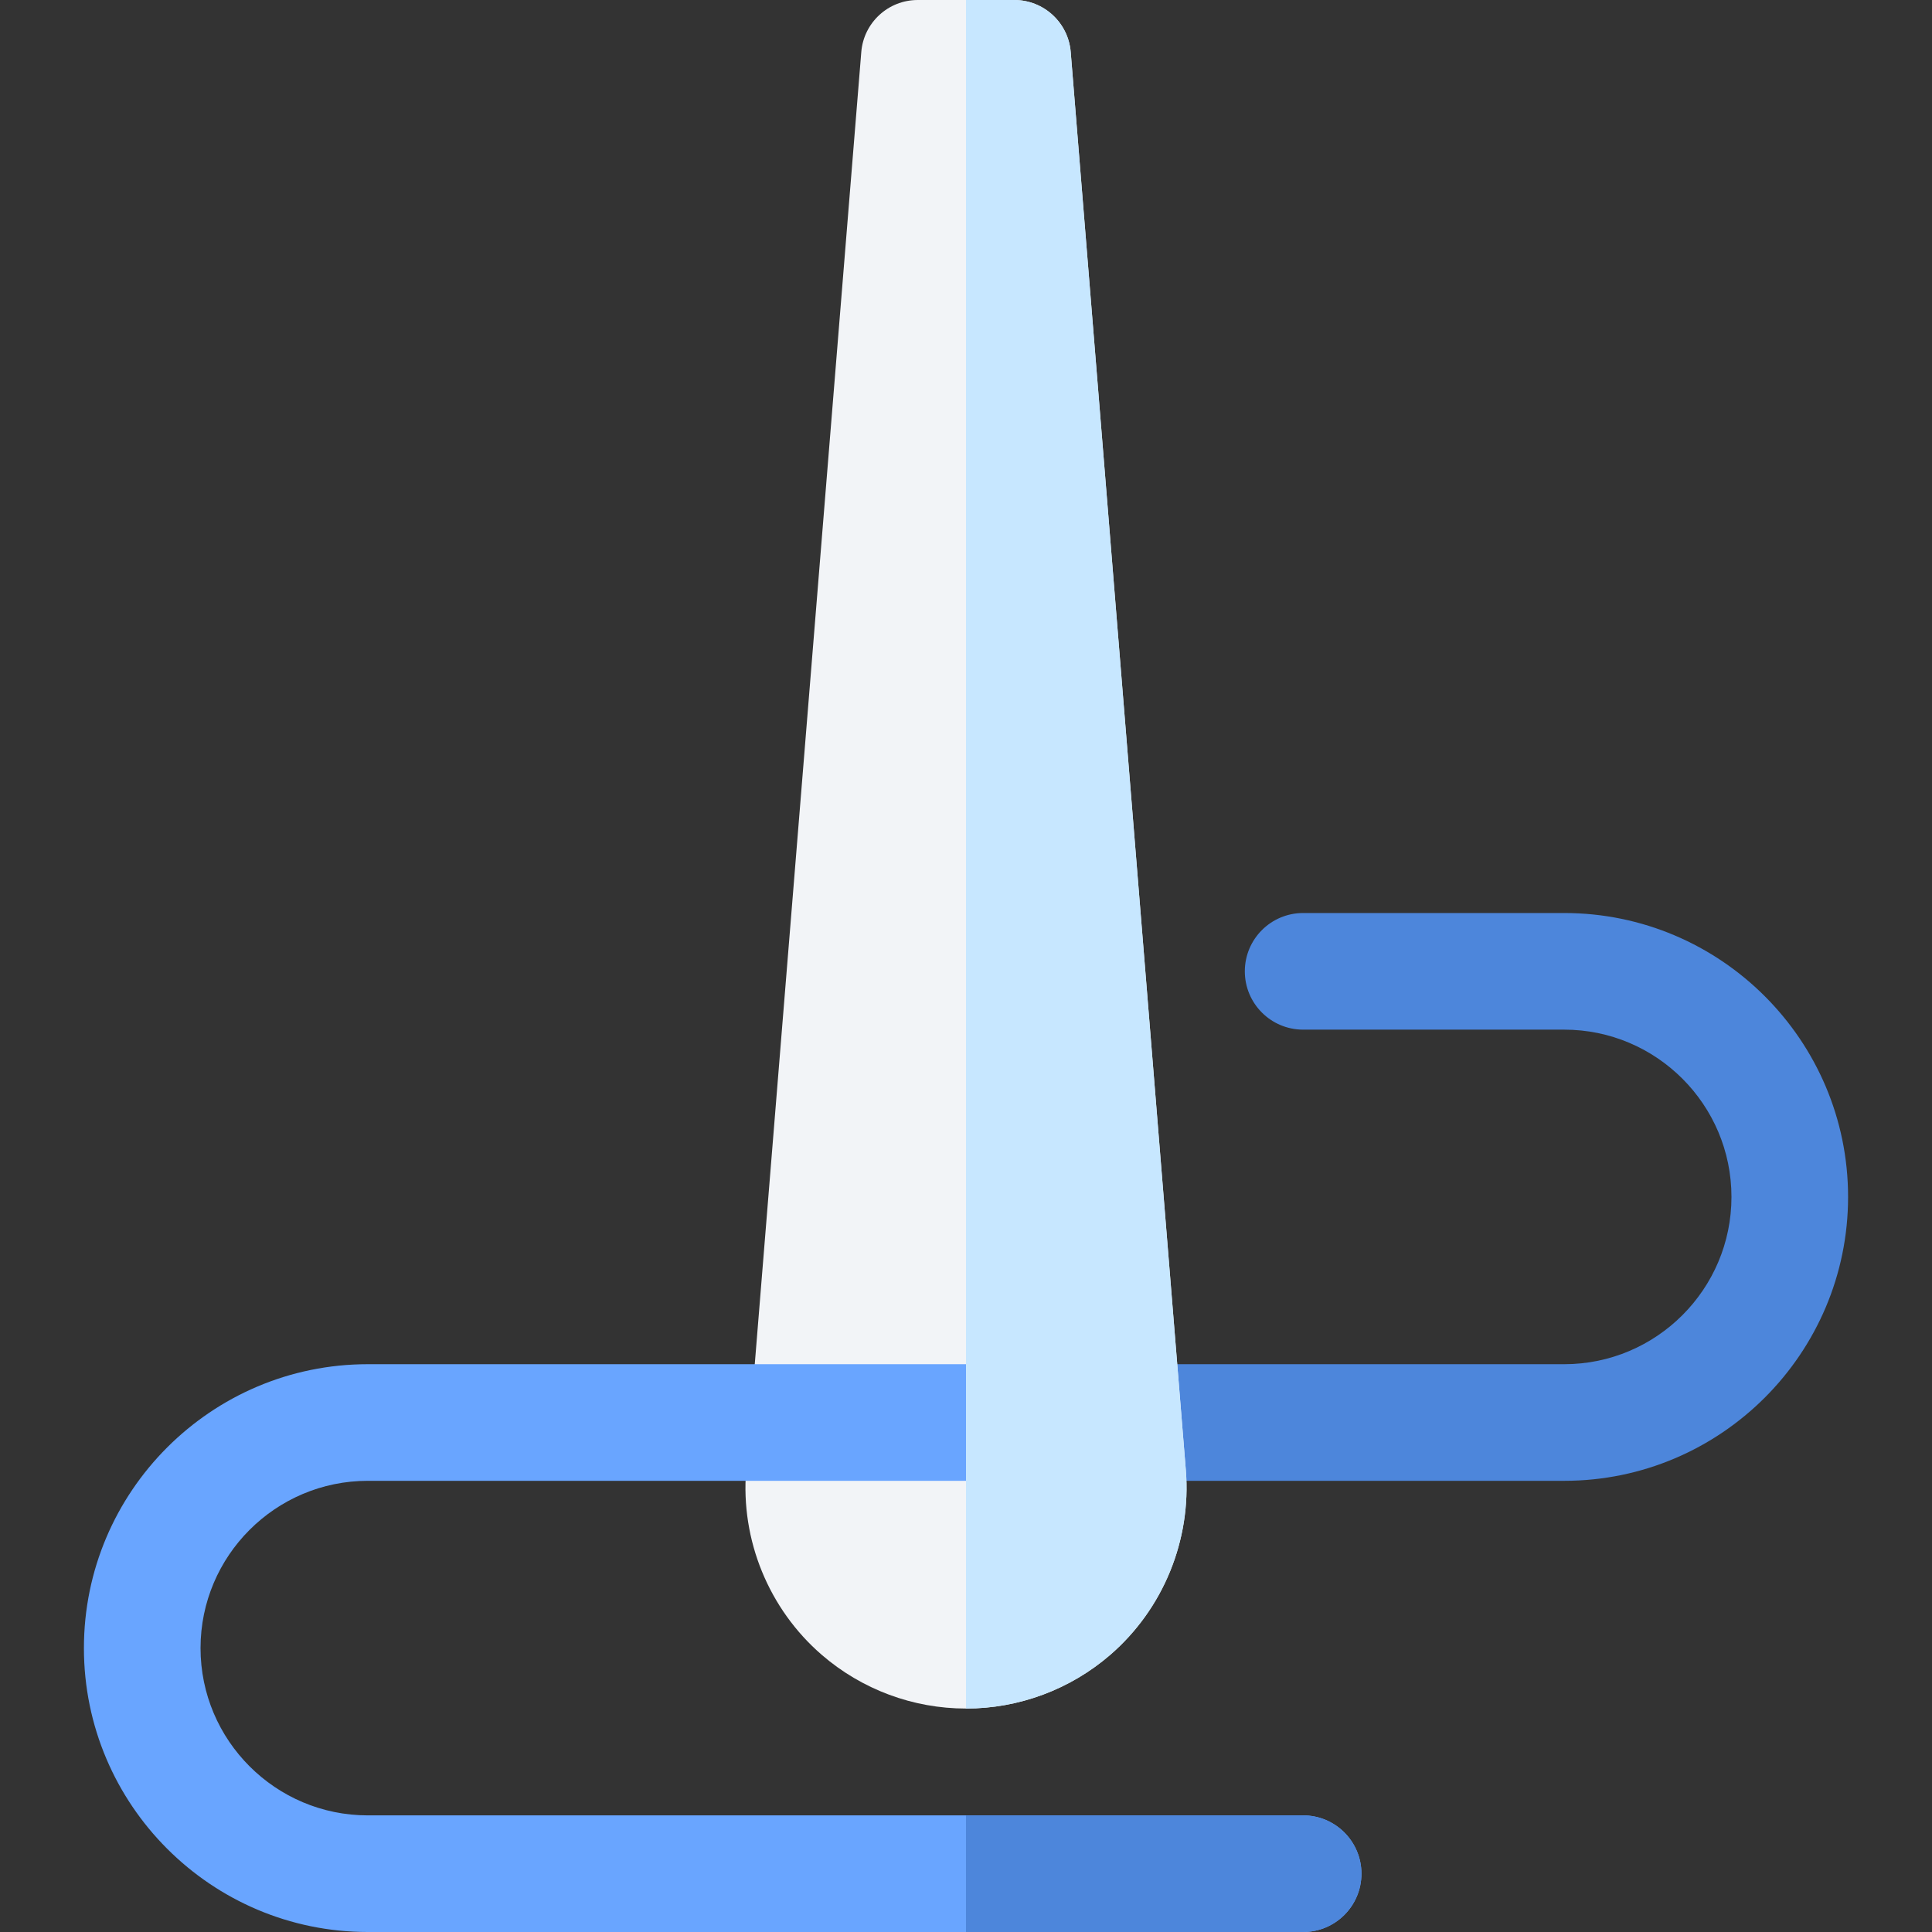 <svg id="Capa_1" enable-background="new 0 0 512 512" height="512" viewBox="0 0 512 512" width="512" xmlns="http://www.w3.org/2000/svg"><rect x="0" y="0" width="512" height="512" fill="#333333" stroke="none"/><path d="m414.525 241.96h-69.181c-8.534 0-15.453 6.918-15.453 15.453 0 8.534 6.918 15.453 15.453 15.453h69.181c24.444 0 44.331 19.886 44.331 44.331s-19.886 44.331-44.331 44.331h-158.525v30.906h158.525c41.486 0 75.236-33.75 75.236-75.236s-33.75-75.238-75.236-75.238z" fill="#4d86db"/><path d="m314.259 389.604-30.509-375.818c-.633-7.788-7.138-13.786-14.951-13.786h-25.598c-7.813 0-14.318 5.998-14.951 13.786l-30.509 375.818c-1.502 18.508 5.988 36.807 20.036 48.949 10.616 9.177 24.19 14.23 38.223 14.23s27.607-5.054 38.224-14.23c14.047-12.143 21.537-30.441 20.035-48.949z" fill="#f2f4f7"/><path d="m314.259 389.604-30.509-375.818c-.633-7.788-7.138-13.786-14.951-13.786h-12.799v452.784c14.032 0 27.607-5.054 38.224-14.23 14.047-12.144 21.537-30.442 20.035-48.95z" fill="#c7e7ff"/><path d="m345.344 481.094h-247.869c-24.444 0-44.331-19.886-44.331-44.331s19.886-44.331 44.331-44.331h158.525v-30.906h-158.525c-41.486 0-75.236 33.75-75.236 75.236s33.75 75.238 75.236 75.238h247.87c8.534 0 15.453-6.918 15.453-15.453-.001-8.534-6.92-15.453-15.454-15.453z" fill="#69a5ff"/><path d="m345.344 481.094h-89.344v30.906h89.344c8.534 0 15.453-6.918 15.453-15.453 0-8.534-6.919-15.453-15.453-15.453z" fill="#4d86db"/></svg>